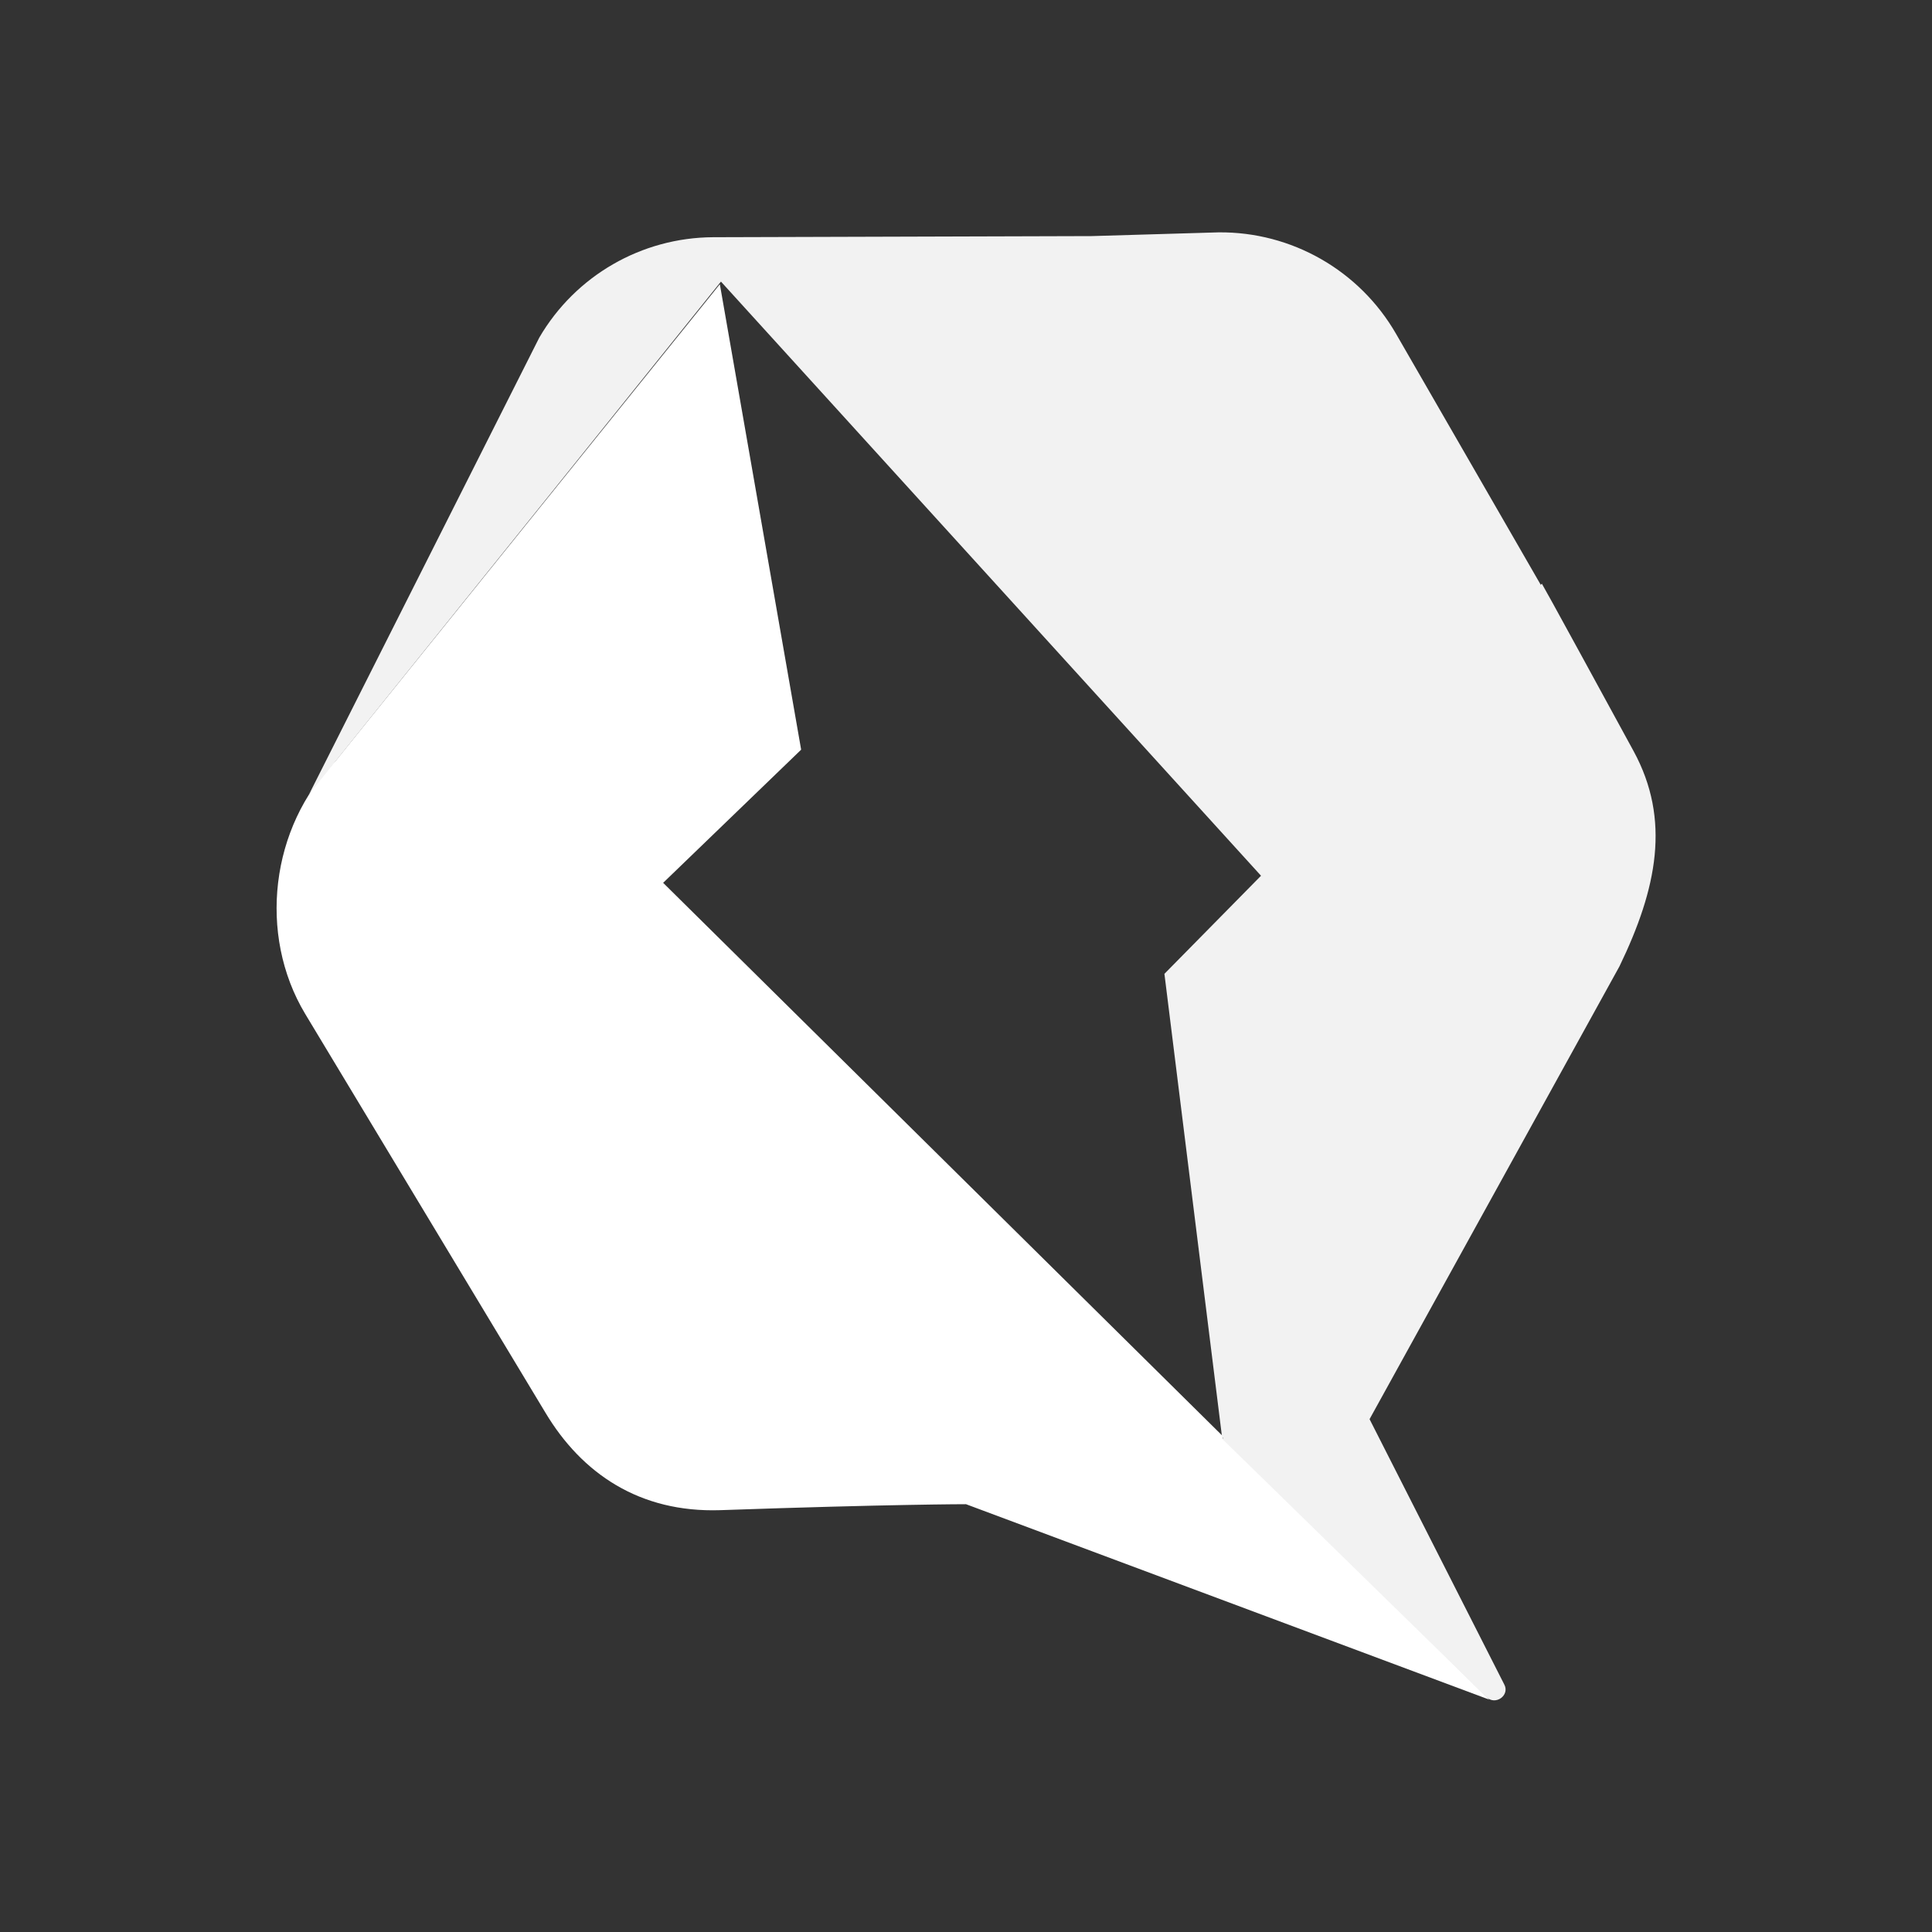<?xml version="1.0" encoding="utf-8"?>
<!-- Generator: Adobe Illustrator 27.0.0, SVG Export Plug-In . SVG Version: 6.00 Build 0)  -->
<svg version="1.1" id="Warstwa_1" xmlns="http://www.w3.org/2000/svg" xmlns:xlink="http://www.w3.org/1999/xlink" x="0px" y="0px"
	 viewBox="0 0 518 518" style="enable-background:new 0 0 518 518;" xml:space="preserve">
<rect x="0" y="0" width="518" height="518" fill="#333333" stroke="none"/>
<style type="text/css">
	.st0{fill:#FFFFFF;}
	.st1{fill:#F2F2F2;}
</style>
<path class="st0" d="M399.3,455.7l-70.5-70.2l-1,0.2V385l-150-148.3l37-35.7L193,76.2L90,204c-17.5,17.7-20.9,46.6-8.2,67.8
	l64.4,106.9c9.8,16.4,25.3,26.9,46.9,26.2c45.8-1.6,65.9-1.6,65.9-1.6L399.3,455.7L399.3,455.7L399.3,455.7z"/>
<path class="st1" d="M434.2,259.1c10.1-20.9,13.8-39.3,3.8-57.7l-14.3-26.2l-7.4-13.5l-2.9-5.2l-0.3,0.3l-38.8-67.3
	c-9.8-17-28-27.4-47.6-27.2l-34,1l-101.5,0.3c-19.2,0.1-36.9,10.3-46.6,26.9L82.9,212.9L193.3,75.5l144.8,159.3l-25.9,26.3
	l15.5,124.6l0.2-0.3v0.4h-0.2l0.3,0.3l12.1,11.8l58.4,57.1c2.5,2.4,6.4-0.5,4.8-3.4l-36.1-71.1"/>
</svg>
